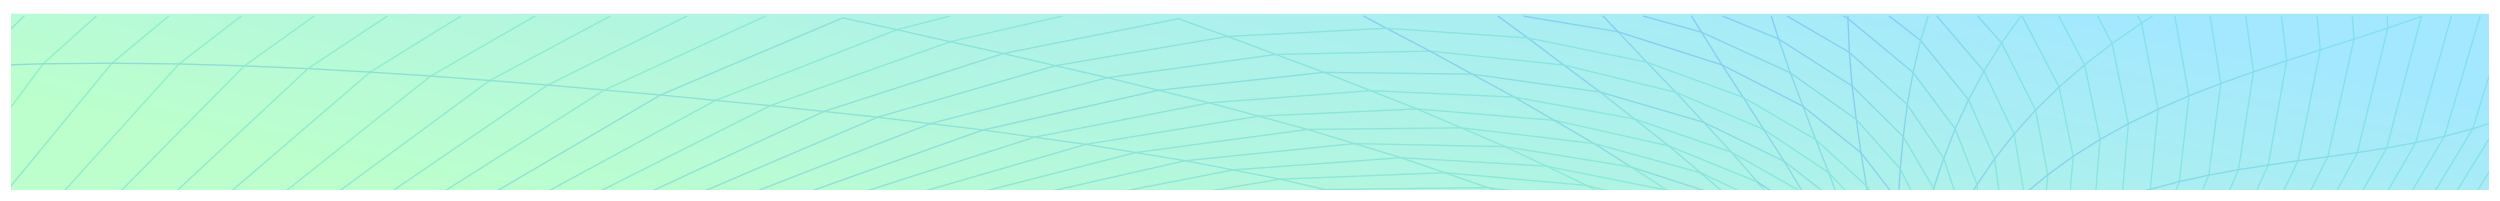 <svg width="908" height="73" viewBox="0 0 908 73" fill="none" xmlns="http://www.w3.org/2000/svg">
<g clip-path="url(#clip0_6098_123565)" filter="url(#filter0_dd_6098_123565)">
<rect width="900" height="64" transform="translate(4 1)" fill="url(#paint0_linear_6098_123565)"/>
<g opacity="0.35">
<g style="mix-blend-mode:overlay">
<g style="mix-blend-mode:overlay">
<path d="M900.746 1.891L887.823 45.524L887.58 45.921L869.154 76.906L861.029 90.574L860.301 91.367L838.444 115.288L827.171 127.629L789.356 157.02L750.051 179.476L711.111 195.734L694.287 200.694L693.349 200.97" stroke="url(#paint1_linear_6098_123565)" stroke-width="0.5" stroke-linecap="round" stroke-linejoin="round"/>
</g>
<g style="mix-blend-mode:overlay">
<path d="M910.733 1.891L898.109 42.765L897.745 43.356L879.626 73.208L869.527 89.838L869.122 90.267L868.467 90.979L833.67 128.317L793.904 158.736L752.731 181.791L712.067 198.412L694.086 203.543L692.176 204.093L691.949 204.158" stroke="url(#paint2_linear_6098_123565)" stroke-width="0.5" stroke-linecap="round" stroke-linejoin="round"/>
</g>
<g style="mix-blend-mode:overlay">
<path d="M920.184 1.891L908.305 39.487L907.9 40.143L907.188 41.292L889.96 69.17L877.967 88.567L877.408 89.158L876.624 89.992L856.425 111.412L840.273 128.543L798.63 159.941L755.692 183.668L713.385 200.63L691.285 206.804L690.573 207.006" stroke="url(#paint3_linear_6098_123565)" stroke-width="0.5" stroke-linecap="round" stroke-linejoin="round"/>
</g>
<g style="mix-blend-mode:overlay">
<path d="M976.984 1.891L959.44 36.712L952.036 45.484L946.598 51.901L942.794 56.91L940.083 61.021L925.436 79.617L920.403 86.043L912.974 93.649L905.44 100.479L899.128 105.683L897.607 106.856L890.275 111.865L882.749 116.429L875.312 120.208L868.013 123.267L860.835 125.582L853.835 127.224L846.981 128.171L840.273 128.543L833.669 128.317L827.171 127.629L820.689 126.488L814.207 125.023L807.661 123.291L800.993 121.43L794.163 119.512L787.131 117.683L779.864 116.025L772.354 114.673L764.61 113.702L756.639 113.249L748.506 113.362L740.219 114.131L731.86 115.571L723.452 117.748L715.077 120.637L706.709 124.238L698.439 128.503L690.193 133.374L687.271 135.317" stroke="url(#paint4_linear_6098_123565)" stroke-width="0.5" stroke-linecap="round" stroke-linejoin="round"/>
</g>
<g style="mix-blend-mode:overlay">
<path d="M929.134 1.891L918.299 35.571L917.757 36.453L900.52 64.112L886.431 86.73L885.808 87.386L884.716 88.535L865.537 108.677L846.981 128.171L846.221 128.738L825.359 144.348L803.607 160.637L758.986 185.02L715.133 202.41L690.5 209.159L689.489 210.34L688.623 211.481L687.765 212.444L686.859 214.014L684.957 215.835L683.824 216.782" stroke="url(#paint5_linear_6098_123565)" stroke-width="0.5" stroke-linecap="round" stroke-linejoin="round"/>
</g>
<g style="mix-blend-mode:overlay">
<path d="M553.473 1.891L587.655 7.539L598.11 18.593L608.687 29.55L618.818 40.442L628.885 51.278L638.248 62.065" stroke="url(#paint6_linear_6098_123565)" stroke-width="0.5" stroke-linecap="round" stroke-linejoin="round"/>
</g>
<g style="mix-blend-mode:overlay">
<path d="M937.534 1.891L928.164 31.007L927.573 31.937L910.886 58.602L894.856 84.222L894.022 85.088L892.841 86.326L875.078 104.946L853.836 127.224L853.002 127.847L851.562 128.916L833.37 142.47L808.842 160.735L762.684 185.861L717.383 203.672L689.732 211.918L687.943 213.14" stroke="url(#paint7_linear_6098_123565)" stroke-width="0.5" stroke-linecap="round" stroke-linejoin="round"/>
</g>
<g style="mix-blend-mode:overlay">
<path d="M789.89 1.891L795.029 30.812L791.533 61.944L780.722 89.733L764.61 113.702L744.97 133.739L738.593 132.112L731.836 131.068L724.788 130.655L717.432 130.947L709.873 131.966L702.105 133.731L694.231 136.223L688.51 138.513" stroke="url(#paint8_linear_6098_123565)" stroke-width="0.5" stroke-linecap="round" stroke-linejoin="round"/>
</g>
<g style="mix-blend-mode:overlay">
<path d="M734.425 1.891L747.866 27.592L752.956 52.799L750.998 76.243L743.48 97.291L732.321 114.859L731.859 115.571L718.078 130.259L717.431 130.947L701.367 143.393L694.748 143.457L691.22 145.44" stroke="url(#paint9_linear_6098_123565)" stroke-width="0.5" stroke-linecap="round" stroke-linejoin="round"/>
</g>
<g style="mix-blend-mode:overlay">
<path d="M703.513 1.891L720.571 21.838L731.545 44.667L735.17 66.581L732.791 86.852L725.661 104.97L715.667 119.763L715.077 120.637L702.938 132.897L702.105 133.731L690.096 142.567" stroke="url(#paint10_linear_6098_123565)" stroke-width="0.5" stroke-linecap="round" stroke-linejoin="round"/>
</g>
<g style="mix-blend-mode:overlay">
<path d="M945.384 1.891L937.761 25.674L936.992 26.912L921.422 51.917L903.287 81.033L902.405 81.964L900.835 83.607L884.521 100.738L860.835 125.582L859.743 126.399L858.181 127.564L841.98 139.654L814.385 160.249L813.333 160.824L796.291 170.089L766.802 186.12L720.175 204.441L689.65 212.679" stroke="url(#paint11_linear_6098_123565)" stroke-width="0.5" stroke-linecap="round" stroke-linejoin="round"/>
</g>
<g style="mix-blend-mode:overlay">
<path d="M802.716 1.891L806.6 26.305L802.222 59.613L790.189 88.923L790.076 89.215L772.354 114.673L750.982 135.826L727.603 152.812L703.593 165.849L698.155 168.034" stroke="url(#paint12_linear_6098_123565)" stroke-width="0.5" stroke-linecap="round" stroke-linejoin="round"/>
</g>
<g style="mix-blend-mode:overlay">
<path d="M625.786 1.891L646.001 10.161L650.233 22.445L654.87 34.632L659.45 46.706L664.208 58.715L668.603 70.594L672.948 82.401L676.671 94.022L680.158 105.513L681.146 108.822L684.261 119.27L685.078 121.997" stroke="url(#paint13_linear_6098_123565)" stroke-width="0.5" stroke-linecap="round" stroke-linejoin="round"/>
</g>
<g style="mix-blend-mode:overlay">
<path d="M59.656 460.037L47.161 443.156L22.472 392.425L9.063 338.32L8.375 282.079L8.545 281.302L20.174 229.325L21.12 225.076L21.897 223.434L47.582 169.207L47.995 168.657L48.383 168.131L87.097 116.251L87.324 116.041L88.149 115.264L138.281 68.28L138.685 68.005L198.908 26.896L249.372 1.891" stroke="url(#paint14_linear_6098_123565)" stroke-width="0.5" stroke-linecap="round" stroke-linejoin="round"/>
</g>
<g style="mix-blend-mode:overlay">
<path d="M60.619 467.125L47.72 451.159L47.113 450.067L19.883 400.76L3.172 346.72L-1.093 290.009L8.23 232.141L8.521 231.421L31.495 174.718L31.754 174.33L68.469 119.812L68.898 119.367L117.921 69.308L177.861 25.237L221.543 1.891" stroke="url(#paint15_linear_6098_123565)" stroke-width="0.5" stroke-linecap="round" stroke-linejoin="round"/>
</g>
<g style="mix-blend-mode:overlay">
<path d="M815.664 1.891L818.464 22.073L813.009 57.63L799.35 89.109L779.863 116.025L756.622 138.303L731.39 156.073L705.568 169.668L698.859 172.266" stroke="url(#paint16_linear_6098_123565)" stroke-width="0.5" stroke-linecap="round" stroke-linejoin="round"/>
</g>
<g style="mix-blend-mode:overlay">
<path d="M747.793 1.891L757.132 19.548L762.724 46.633L760.676 71.832L752.665 94.459L740.219 114.131L724.787 130.655L707.559 144.064L701.368 143.393L692.507 148.491" stroke="url(#paint17_linear_6098_123565)" stroke-width="0.5" stroke-linecap="round" stroke-linejoin="round"/>
</g>
<g style="mix-blend-mode:overlay">
<path d="M952.707 1.891L947.156 19.597L946.355 20.899L931.667 44.691L911.671 77.084L910.498 78.314L908.879 80.038L894.329 95.421L868.013 123.267L866.799 124.182L864.768 125.703L850.591 136.336L820.244 159.084L818.844 159.852L816.951 160.888L804.173 167.872L771.618 186.581L731.876 203.502L729.465 204.198L723.792 205.809L693.745 214.362L688.914 215.738L684.698 216.628" stroke="url(#paint18_linear_6098_123565)" stroke-width="0.5" stroke-linecap="round" stroke-linejoin="round"/>
</g>
<g style="mix-blend-mode:overlay">
<path d="M56.735 443.043L47.663 428.266L48.578 421.388L32.571 369.71L28.768 315.735L35.185 277.005L37.88 260.731L38.017 260.399L38.495 259.242L56.961 214.565L60.287 206.529L60.667 205.954L60.943 205.55L95.052 155.248L95.367 154.787L95.545 154.601L96.436 153.694L141.833 107.544L142.335 107.172L142.57 107.002L144.043 105.909L197.589 66.257L259.868 32.463L325.755 6.786L344.764 1.891" stroke="url(#paint19_linear_6098_123565)" stroke-width="0.5" stroke-linecap="round" stroke-linejoin="round"/>
</g>
<g style="mix-blend-mode:overlay">
<path d="M62.035 480.033L50.681 468.161L47.024 462.877L16.5 418.653L-7.251 364.79L-18.961 307.351L-17.067 247.63L-16.841 246.796L-0.68 187.164L-0.405 186.646L30.58 128.009L31.009 127.483L76.116 72.245L134.421 22.194L167.284 1.891" stroke="url(#paint20_linear_6098_123565)" stroke-width="0.5" stroke-linecap="round" stroke-linejoin="round"/>
</g>
<g style="mix-blend-mode:overlay">
<path d="M828.644 1.891L830.514 18.043L823.846 55.931L808.511 89.288L787.131 117.683L761.915 141.038L734.717 159.577L707.057 173.642L698.787 176.733" stroke="url(#paint21_linear_6098_123565)" stroke-width="0.5" stroke-linecap="round" stroke-linejoin="round"/>
</g>
<g style="mix-blend-mode:overlay">
<path d="M686.235 1.891L697.565 10.719L714.995 32.237L724.447 53.681L727.166 74.171L724.285 93.018L717.091 109.802L707.397 123.283L706.709 124.238L695.185 135.309L694.231 136.223L689.035 139.856" stroke="url(#paint22_linear_6098_123565)" stroke-width="0.5" stroke-linecap="round" stroke-linejoin="round"/>
</g>
<g style="mix-blend-mode:overlay">
<path d="M544.118 1.891L554.873 9.773L567.99 19.629L577.402 26.637L581.132 29.413L581.262 29.453L618.818 40.442L619.951 40.993L647.918 54.539L648.04 54.604L648.242 54.75L668.602 70.594L669.549 71.808L681.558 87.256L681.639 87.353L681.833 87.896L687.651 103.854L686.883 115.312L685.62 126.512L685.337 128.657" stroke="url(#paint23_linear_6098_123565)" stroke-width="0.5" stroke-linecap="round" stroke-linejoin="round"/>
</g>
<g style="mix-blend-mode:overlay">
<path d="M718.337 1.891L726.996 11.601L739.321 35.959L743.78 59.459L741.684 81.252L734.473 100.795L723.978 116.939L723.452 117.748L710.577 131.23L709.873 131.966L695.655 142.77L694.748 143.457L690.589 143.927" stroke="url(#paint24_linear_6098_123565)" stroke-width="0.5" stroke-linecap="round" stroke-linejoin="round"/>
</g>
<g style="mix-blend-mode:overlay">
<path d="M841.567 1.891L842.725 14.11L834.665 54.394L818.1 88.543L817.549 89.676L794.163 119.512L766.883 143.943L737.686 163.187L708.117 177.696L699.199 180.892L698.601 181.111" stroke="url(#paint25_linear_6098_123565)" stroke-width="0.5" stroke-linecap="round" stroke-linejoin="round"/>
</g>
<g style="mix-blend-mode:overlay">
<path d="M733.964 1.891L726.996 11.601L720.571 21.838L714.995 32.237L710.116 42.789L705.964 53.511L702.299 64.339L699.151 75.312L696.213 86.326L693.543 97.428L692.79 113.014L691.997 115.264L688.25 125.978L688.08 127.459L686.203 131.044L685.475 130.866" stroke="url(#paint26_linear_6098_123565)" stroke-width="0.5" stroke-linecap="round" stroke-linejoin="round"/>
</g>
<g style="mix-blend-mode:overlay">
<path d="M111.641 586.956L101.299 581.672L86.571 573.288L72.401 564.346L58.912 554.83L46.207 544.803L34.392 534.283L23.548 523.351L13.789 512.038L5.163 500.441L-2.266 488.602L-8.449 476.634L-13.385 464.584L-17.067 452.559L-20.547 448.238L-23.241 444.888L-63.007 395.452L-60.976 383.062L-90.707 318.899L-82.518 307.1L-73.357 295.795L-63.315 285.048L-52.56 274.836L-48.158 209.871L-32.556 201.706L-16.679 194.18L-0.68 187.164L15.415 180.73L31.495 174.718L47.582 169.207L63.581 164.02L79.523 159.286L80.3 158.428L123.78 110.141L141.834 107.544L159.734 105.084L177.456 102.947L195.065 100.908L212.504 99.192L229.837 97.55L246.977 96.247L263.995 94.984L264.044 94.968L266.107 94.086L328.774 67.422L394.346 48.437L457.077 38.176L514.646 35.579L564.527 39.706L566.202 40.078L606.089 48.988L606.47 49.142L638.248 62.065L638.28 62.089L647.384 72.771L655.59 83.372L663.448 93.843L670.229 104.137L676.598 114.212L680.87 122.741L681.793 124.028L685.54 131.222L686.033 130.388L685.378 129.7L685.807 128.988L688.339 123.372L690.791 108.466L688.372 92.338L680.28 76.518L679.737 75.458L664.257 58.771L664.208 58.715L663.949 58.545L641.364 43.533L640.562 43.008L608.687 29.55L580.145 22.591L567.991 19.629L519.364 14.571L463.365 15.777L445.87 9.238L383.292 19.855L364.356 15.437L299.261 36.485L279.718 34.381L259.868 32.463L239.864 30.505L178.516 66.524L178.063 66.791L124.872 109.267L123.95 110.004L123.78 110.141L105.54 113.095L87.097 116.251L68.469 119.812L49.614 123.672L16.241 179.355L15.415 180.73L-4.354 239.027L-4.548 239.61L-10.197 298.457L-2.331 355.516L17.908 409.524L43.447 450.795L48.222 458.515L48.821 459.478L61.364 473.713L62.027 479.952V480.025L62.335 485.77L62.375 485.932L62.966 488.821L64.681 493.514L65.037 494.097L66.178 497.132L67.603 501.34L67.676 501.542L70.022 508.461L72.612 514.15L74.465 520.907L75.388 525.528L76.051 527.85L76.626 529.897L77.095 530.747L78.827 532.714L82.266 538.224L84.678 543.646L87.526 549.222L90.067 553.729L90.601 554.781L93.215 559.968L94.906 562.979L95.562 564.015L95.716 564.67L96.403 566.305L97.156 567.81L98.184 568.902L100.32 571.799L102.513 575.19L105.281 578.734L107.87 582.044L110.29 585.144L110.986 586.042L111.641 586.956ZM111.641 586.956L111.9 587.312L112.491 587.741L113.211 588.397L114.028 589.627L114.206 590.226L114.231 590.582L118.625 596.214L120.68 599.605L120.794 599.823L123.804 603.974L134.389 614.689L140.887 621.786L142.708 623.461L144.585 625.629L161.692 641.741L164.363 643.449L168.036 646.985L171.605 651.751L171.759 651.962L176.339 656.332L181.534 660.434L186.802 664.311L191.075 667.653L193.883 670.089L195.235 671.189" stroke="url(#paint27_linear_6098_123565)" stroke-width="0.5" stroke-linecap="round" stroke-linejoin="round"/>
</g>
<g style="mix-blend-mode:overlay">
<path d="M959.513 1.891L956.228 12.67L955.176 14.418L941.953 36.218L920.023 72.383L918.768 73.734L903.967 89.563L875.312 120.208L873.686 121.446L871.542 123.065L859.759 132.007L826.427 157.279L824.784 158.185L822.316 159.545L812.16 165.145L776.4 184.866L774.588 185.586L771.885 186.136L770.072 186.322L756.833 191.534L723.93 205.129L686.746 216.062L684.698 216.628" stroke="url(#paint28_linear_6098_123565)" stroke-width="0.5" stroke-linecap="round" stroke-linejoin="round"/>
</g>
<g style="mix-blend-mode:overlay">
<path d="M761.89 1.891L767.126 11.82L773.017 40.928L770.703 67.997L761.963 92.29L748.861 112.804L748.505 113.362L731.835 131.068L713.328 145.4L707.558 144.064L693.898 151.995" stroke="url(#paint29_linear_6098_123565)" stroke-width="0.5" stroke-linecap="round" stroke-linejoin="round"/>
</g>
<g style="mix-blend-mode:overlay">
<path d="M72.183 514.846L66.332 505.645L61.024 495.926L55.286 489.719L52.43 486.628L49.978 483.974L16.977 448.254L15.958 438.05L15.852 428.185L16.5 418.653L17.908 409.524L19.883 400.761L22.472 392.425L25.45 384.446L28.889 376.913L21.922 322.84L28.768 315.735L35.703 308.945L35.768 308.638L44.054 271.882L47.979 254.443L48.27 253.828L48.456 253.44L68.558 211.085L73.332 201.01L73.494 200.791L74.263 199.78L109.982 152.213L111.123 150.684L111.617 150.223L111.868 149.988L113.243 148.701L159.734 105.084L159.855 104.995L160.94 104.25L216.841 65.99L217.391 65.715L279.718 34.381L345.088 11.156L385.558 1.891" stroke="url(#paint30_linear_6098_123565)" stroke-width="0.5" stroke-linecap="round" stroke-linejoin="round"/>
</g>
<g style="mix-blend-mode:overlay">
<path d="M495.33 1.891L503.56 6.269L519.364 14.571L534.683 22.939L549.953 31.266L564.527 39.706L578.924 48.122L592.422 56.651L594.655 57.371L628.975 68.49L629.573 68.822L655.59 83.372L658.058 85.646L673.458 99.856L674.478 101.685L681.793 114.835L682.845 116.72L685.208 127.718" stroke="url(#paint31_linear_6098_123565)" stroke-width="0.5" stroke-linecap="round" stroke-linejoin="round"/>
</g>
<g style="mix-blend-mode:overlay">
<path d="M700.283 1.891L697.564 10.719L694.837 22.356L692.717 33.977L691.261 45.654L690.16 57.315L689.48 69.024L688.841 80.677L688.372 92.338L687.651 103.854L688.08 119.504" stroke="url(#paint32_linear_6098_123565)" stroke-width="0.5" stroke-linecap="round" stroke-linejoin="round"/>
</g>
<g style="mix-blend-mode:overlay">
<path d="M643.338 1.891L646 10.161L672.211 26.928L672.673 27.228L691.261 45.654L702.298 64.339L706.935 82.474L706.094 99.346L701.004 114.552L693.324 126.634L692.628 127.742L686.721 133.909" stroke="url(#paint33_linear_6098_123565)" stroke-width="0.5" stroke-linecap="round" stroke-linejoin="round"/>
</g>
<g style="mix-blend-mode:overlay">
<path d="M67.603 501.34L61.024 495.926L56.703 486.418L53.248 477.136L50.682 468.162L48.821 459.479L47.721 451.16L47.162 443.156L47.219 435.55L47.664 428.267L28.89 376.913L32.572 369.711L36.585 362.937L35.703 308.945L42.833 302.577L43.011 301.962L43.092 301.662L52.544 268.039L58.062 248.407L68.218 242.783L68.663 242.038L91.297 204.409L99.366 190.992L112.313 186.46L125.131 182.074L125.188 182.018L126.232 181.022L164.703 144.631L173.119 136.668L188.332 133.666L203.416 131.028L204.234 130.542L206.726 129.061L256.105 99.678L263.995 94.985L280.779 94.103L281.904 93.666L344.417 69.122L346.788 68.199L364.397 69.365L430.462 54.37L491.94 48.147L546.684 49.279L561.679 56.352L561.792 56.385L576.326 63.368L589.897 70.594L603.023 77.716L614.927 85.023L626.304 92.169L636.355 99.484L645.839 106.589L653.923 113.872L661.409 120.921L667.462 128.163L672.9 135.195L676.897 142.462L676.93 142.511L680.272 149.551L682.214 156.907L683.541 164.142L683.46 171.667L682.756 179.137L680.701 186.881L678.03 194.593L674.049 202.564L669.477 210.478L663.65 218.579L657.233 226.598L649.643 234.69L641.494 242.637L632.268 250.527L628.125 254.824L623.682 257.737L622.533 258.182L618.333 261.12" stroke="url(#paint34_linear_6098_123565)" stroke-width="0.5" stroke-linecap="round" stroke-linejoin="round"/>
</g>
<g style="mix-blend-mode:overlay">
<path d="M854.369 1.891L854.968 10.193L845.468 52.929L828.198 86.714L826.451 90.129L800.992 121.43L771.601 146.872L740.348 166.812L708.869 181.702L698.244 185.359" stroke="url(#paint35_linear_6098_123565)" stroke-width="0.5" stroke-linecap="round" stroke-linejoin="round"/>
</g>
<g style="mix-blend-mode:overlay">
<path d="M614.4 1.891L617.977 7.685L625.43 19.564L633.126 31.338L640.563 43.008L648.04 54.604L654.975 66.087L661.765 77.497L662.283 78.08L676.671 94.022L678.2 97.307L684.407 110.667L685.208 122.45L685.621 126.512" stroke="url(#paint36_linear_6098_123565)" stroke-width="0.5" stroke-linecap="round" stroke-linejoin="round"/>
</g>
<g style="mix-blend-mode:overlay">
<path d="M-122 264.154L-118.221 260.181L-105.775 248.844L-92.39 238.121L-78.221 228.054L-63.436 218.627L-48.158 209.871L-47.883 208.981L-27.344 143.959L10.544 79.52L11.037 78.978L11.701 78.242L65.013 19.224L87.567 1.891" stroke="url(#paint37_linear_6098_123565)" stroke-width="0.5" stroke-linecap="round" stroke-linejoin="round"/>
</g>
<g style="mix-blend-mode:overlay">
<path d="M70.023 508.461L66.333 505.645L65.742 505.062L64.561 503.905L56.638 496.064L53.239 492.697L18.904 458.734L14.218 452.381L-19.948 406.061L-48.117 347.918L-63.314 285.049L-63.435 218.627L-46.676 150.49L-46.264 149.689L-11.985 82.959L-11.531 82.409L40.64 18.957L61.21 1.891" stroke="url(#paint38_linear_6098_123565)" stroke-width="0.5" stroke-linecap="round" stroke-linejoin="round"/>
</g>
<g style="mix-blend-mode:overlay">
<path d="M781.685 1.891L777.784 4.375L767.127 11.82L757.133 19.548L747.867 27.592L739.321 35.959L731.545 44.667L724.448 53.681L718.063 63.02L712.22 72.609L706.936 82.474L701.975 92.508L697.347 102.737L692.791 113.014L688.34 123.372" stroke="url(#paint39_linear_6098_123565)" stroke-width="0.5" stroke-linecap="round" stroke-linejoin="round"/>
</g>
<g style="mix-blend-mode:overlay">
<path d="M867.026 1.891L867.253 6.188L856.183 51.407L856.15 51.48L838.428 84.626L835.248 90.558L807.661 123.291L776.133 149.761L742.817 170.324L709.42 185.602L698.828 189.09L697.177 189.632" stroke="url(#paint40_linear_6098_123565)" stroke-width="0.5" stroke-linecap="round" stroke-linejoin="round"/>
</g>
<g style="mix-blend-mode:overlay">
<path d="M967.953 1.891L964.983 4.958L956.227 12.67L947.156 19.597L937.761 25.674L928.163 31.007L918.299 35.571L908.305 39.487L898.108 42.765L887.823 45.524L877.368 47.806L866.84 49.74L856.182 51.407L845.468 52.929L834.665 54.394L823.845 55.931L813.01 57.63L802.223 59.613L791.533 61.944L781.005 64.719L770.703 67.997L760.677 71.832L750.998 76.243L741.684 81.252L732.791 86.852L724.286 93.018L716.193 99.735L708.433 106.921L701.004 114.552L693.761 122.523L686.26 131.958L685.345 131.181L685.596 130.664L688.081 127.459L693.778 117.651L697.346 102.737L696.213 86.326L689.481 69.024L676.064 51.675L675.902 51.464L675.708 51.31L654.87 34.632L654.344 34.365L625.713 19.718L625.43 19.564L625.292 19.524L587.655 7.539L582.266 1.891" stroke="url(#paint41_linear_6098_123565)" stroke-width="0.5" stroke-linecap="round" stroke-linejoin="round"/>
</g>
<g style="mix-blend-mode:overlay">
<path d="M965.881 1.891L964.983 4.958L963.866 6.835L951.817 27.155L928.26 66.864L926.569 68.709L913.864 82.547L882.749 116.429L880.879 117.878L868.854 127.119L865.893 129.401L832.892 154.771L826.426 157.279L820.244 159.084L814.385 160.249L808.842 160.735L803.606 160.637L798.629 159.941L793.903 158.736L789.355 157.02L784.929 154.924L780.543 152.456L776.133 149.761L771.601 146.872L766.883 143.943L761.914 141.038L756.622 138.303L750.982 135.826L744.969 133.739L723.363 149.858L701.02 162.337L697.395 163.834" stroke="url(#paint42_linear_6098_123565)" stroke-width="0.5" stroke-linecap="round" stroke-linejoin="round"/>
</g>
<g style="mix-blend-mode:overlay">
<path d="M776.497 1.891L777.784 4.375L783.812 35.668L781.004 64.719L771.52 90.242L771.342 90.72L756.639 113.249L738.593 132.112L718.589 147.374L713.329 145.4L695.355 155.79" stroke="url(#paint43_linear_6098_123565)" stroke-width="0.5" stroke-linecap="round" stroke-linejoin="round"/>
</g>
<g style="mix-blend-mode:overlay">
<path d="M696.108 157.975L697.864 159.189L701.02 162.337L703.594 165.849L705.568 169.668L707.057 173.642L708.117 177.696L708.87 181.702L709.42 185.602L709.906 189.276L710.424 192.683L711.112 195.734L712.066 198.412L713.386 200.63L715.133 202.41L717.383 203.672L720.175 204.441L723.525 204.66L727.45 204.352L764.246 189.705L772.37 186.978L779.88 184.259L781.879 183.32L787.77 181.135L800.621 174.362L807.653 170.793L812.079 168.066L827.001 159.124L827.762 158.671L827.956 158.566L837.076 153.144L839.245 151.898L841.098 150.894L846.625 147.674L871.93 126.812L874.617 124.683L886.65 115.774L889.612 113.532L894.855 109.089L897.858 106.565L905.44 100.479L930.348 71.08L942.608 56.967L943.636 56.085L949.495 48.899L949.964 48.324L951.801 45.913L954.633 40.58L975.155 1.891" stroke="url(#paint44_linear_6098_123565)" stroke-width="0.5" stroke-linecap="round" stroke-linejoin="round"/>
</g>
<g style="mix-blend-mode:overlay">
<path d="M669.646 1.891L671.152 2.7L694.838 22.356L710.116 42.789L718.063 63.02L719.673 82.183L716.193 99.735L708.732 115.24L699.256 127.443L698.439 128.503L688.186 137.671" stroke="url(#paint45_linear_6098_123565)" stroke-width="0.5" stroke-linecap="round" stroke-linejoin="round"/>
</g>
<g style="mix-blend-mode:overlay">
<path d="M-122 184.267L-121.069 183.709L-103.234 174.265L-84.775 165.598L-65.88 157.676L-34.749 87.054L15.666 19.168L34.91 1.891" stroke="url(#paint46_linear_6098_123565)" stroke-width="0.5" stroke-linecap="round" stroke-linejoin="round"/>
</g>
<g style="mix-blend-mode:overlay">
<path d="M671.168 1.891L671.151 2.7L671.694 15.016L672.673 27.228L674.21 39.39L675.902 51.464L677.892 63.522L679.737 75.458L681.639 87.353L683.096 99.063L683.937 102.688L686.883 115.312" stroke="url(#paint47_linear_6098_123565)" stroke-width="0.5" stroke-linecap="round" stroke-linejoin="round"/>
</g>
<g style="mix-blend-mode:overlay">
<path d="M879.674 1.891L879.448 1.972L867.253 6.188L854.969 10.193L842.725 14.11L830.513 18.043L818.464 22.073L806.601 26.305L795.029 30.812L783.813 35.668L773.018 40.928L762.724 46.633L752.957 52.799L743.78 59.459L735.17 66.581L727.167 74.171L719.673 82.183L712.706 90.607L706.094 99.346L699.863 108.41L693.778 117.651L688.267 126.447L687.862 127.087" stroke="url(#paint48_linear_6098_123565)" stroke-width="0.5" stroke-linecap="round" stroke-linejoin="round"/>
</g>
<g style="mix-blend-mode:overlay">
<path d="M879.447 1.891V1.972L869.073 41.26L866.839 49.74L848.575 82.482L843.914 90.841L814.207 125.023L780.543 152.456L745.196 173.674L709.905 189.276L696.407 193.549L695.954 193.695" stroke="url(#paint49_linear_6098_123565)" stroke-width="0.5" stroke-linecap="round" stroke-linejoin="round"/>
</g>
<g style="mix-blend-mode:overlay">
<path d="M72.32 515.251L64.957 508.566L61.299 505.248L21.873 469.456L21.825 469.399L18.701 465.588L16.208 462.553L13.732 459.535L-20.903 417.301L-53.434 359.239L-73.357 295.795L-78.221 228.054L-65.88 157.676L-46.677 150.49L-27.344 143.959L-7.955 138.092L11.369 132.768L30.58 128.009L49.614 123.672L49.897 123.356L50.674 122.49L97.212 70.659L97.625 70.327L156.408 23.619L194.231 1.891" stroke="url(#paint50_linear_6098_123565)" stroke-width="0.5" stroke-linecap="round" stroke-linejoin="round"/>
</g>
<g style="mix-blend-mode:overlay">
<path d="M970.122 1.891L961.544 16.821L936.385 60.56L934.476 62.696L923.47 74.94L922.556 75.951L890.276 111.865L887.654 114.333L886.65 115.774L883.972 118.193L871.728 127.346L845.865 146.711L839.245 151.898L837.077 153.144L829.567 157.32L826.646 159.157L819.095 163.729L794.066 178.335L787.77 181.135L783.7 182.81L779.88 184.259L772.104 187.431L742.542 200.055L736.983 202.062L732.111 203.446L731.941 203.486L729.311 204.206L725.063 205.202L717.157 207.168L687.013 215.414L684.52 216.385L683.873 216.717" stroke="url(#paint51_linear_6098_123565)" stroke-width="0.5" stroke-linecap="round" stroke-linejoin="round"/>
</g>
<g style="mix-blend-mode:overlay">
<path d="M73.963 520.486L67.327 514.951L25.887 480.356L19.461 473.268L16.281 469.756L-20.766 428.849L-21.753 427.311L-53.726 377.293L-57.764 370.965L-82.518 307.1L-92.391 238.121L-84.776 165.598L-84.42 164.619L-57.618 91.845L-57.108 91.084L-9.841 19.985L8.715 1.891" stroke="url(#paint52_linear_6098_123565)" stroke-width="0.5" stroke-linecap="round" stroke-linejoin="round"/>
</g>
<g style="mix-blend-mode:overlay">
<path d="M112.92 588.744L106.333 586.025L105.515 585.685L105.038 585.491L55.1 564.864L53.943 564.24L40.72 556.771L26.834 548.08L13.57 538.766L1.011 528.877L-10.69 518.406L-21.477 507.416L-31.204 495.941L-39.798 484.054L-47.146 471.794L-53.215 459.275L-57.909 446.546L-61.251 433.72L-63.185 420.861L-63.76 408.091L-63.007 395.451L-97.772 331.174L-90.707 318.898L-105.775 248.843L-103.234 174.264L-80.478 97.427L-57.617 91.844L-34.749 87.053L-11.985 82.959L10.544 79.519L32.766 76.622L54.639 74.243L76.116 72.244L97.213 70.658L117.921 69.307L138.281 68.279L158.326 67.397L178.063 66.79L197.59 66.256L216.841 65.989L235.971 65.754L254.851 65.803L273.649 65.876L292.189 66.256L310.639 66.661L328.774 67.421L346.788 68.198L412.489 51.398L474.856 43.007L530.774 42.432L578.923 48.121L579.32 48.226L617.669 58.771L635.804 67.308L647.384 72.77L647.983 73.231L667.761 88.745L673.458 99.855L678.2 110.723L682.529 121.219L682.586 121.365L684.447 129.659L685.637 132.135L686.3 131.286L685.612 130.646L685.305 129.967L684.666 128.146L685.507 127.903L688.081 119.503L690.792 108.465L693.543 97.427L688.841 80.676L677.892 63.521L677.544 63.197L659.911 47.118L659.45 46.705L633.126 31.338L632.713 31.184L598.709 18.811L598.11 18.592L554.873 9.772L503.56 6.268L445.87 9.238L427.986 2.804L364.356 15.436L345.088 11.155L325.756 6.786L306.099 2.48L239.864 30.504L219.52 28.708L198.909 26.895L177.861 25.236L156.408 23.618L134.421 22.193L111.892 20.915L88.756 19.927L65.013 19.224L40.639 18.956L15.666 19.167L-9.841 19.984L-35.776 21.489L-62.052 23.796L-103.121 103.845L-120.802 182.51L-121.069 183.708L-118.221 260.18L-97.772 331.174L-103.59 343.838L-108.081 356.843L-111.124 370.09L-112.702 383.507L-112.718 396.98L-111.221 410.43L-108.17 423.734L-103.655 436.827L-97.674 449.605L-90.391 462.002L-81.822 473.93L-72.143 485.365L-61.413 496.233L-49.8 506.534L-37.371 516.213L-27.134 523.496L-25.426 524.718L-23.962 525.535L-21.113 527.283L-10.577 533.757L3.585 541.614L42.622 559.175L49.355 562.306L50.779 563.002L52.867 563.876L54.145 564.459L54.259 564.516L55.359 565.033L58.491 566.603L69.909 572.333L85.034 579.211L100.425 585.499L114.231 590.581" stroke="url(#paint53_linear_6098_123565)" stroke-width="0.5" stroke-linecap="round" stroke-linejoin="round"/>
</g>
<g style="mix-blend-mode:overlay">
<path d="M972.906 1.891L958.154 28.49L944.324 53.414L941.605 56.53L933.156 66.176L919.165 82.191L897.607 106.856L894.855 109.089L887.653 114.333L878.841 121.754L868.588 131.772L861.143 137.769L853.811 143.085L846.625 147.674L839.642 151.582L832.893 154.771L830.554 156.073L820.851 161.511L781.879 183.32L776.4 184.866L771.375 185.805L766.803 186.12L762.684 185.861L758.986 185.02L755.692 183.668L752.73 181.791L750.052 179.476L747.567 176.733L745.196 173.674L742.817 170.324L740.349 166.812L737.687 163.187L734.717 159.577L731.391 156.073L727.604 152.812L723.363 149.858L718.589 147.374L697.864 159.189L696.505 159.763" stroke="url(#paint54_linear_6098_123565)" stroke-width="0.5" stroke-linecap="round" stroke-linejoin="round"/>
</g>
<g style="mix-blend-mode:overlay">
<path d="M75.388 525.528L73.948 524.411L31.034 491.387L25.887 480.357L21.873 469.456L21.865 469.424L18.904 458.734L16.978 448.255L14.728 444.848L-18.046 395.137L-15.206 384.609L-11.604 374.477L-7.251 364.791L-2.331 355.517L3.172 346.72L9.063 338.321L15.375 330.398L21.922 322.84L27.918 267.472L37.88 260.732L47.979 254.444L58.062 248.407L58.176 248.197L58.75 247.128L80.373 207.071L86.393 195.912L99.365 190.992L99.487 190.863L100.369 189.883L138.103 147.9L142.336 143.199L142.902 142.738L195.065 100.908L195.162 100.852L196.481 100.075L254.851 65.804L318.732 38.573L383.292 19.856L402.212 24.218L447.221 18.003L463.366 15.777L480.853 22.267L497.806 28.927L514.647 35.579L530.774 42.433L546.684 49.279L547.048 49.336L563.33 51.966L592.422 56.652L605.596 65.132L617.694 73.694L629.371 82.142L639.826 90.639L649.788 98.942L658.431 107.245L666.547 115.305L673.28 123.332L679.487 131.068L684.269 138.789L687.879 144.526L688.963 146.598L691.334 153.63L693.357 158.631L694.166 161.39L694.482 167.977L694.797 174.961L693.713 182.026L692.078 188.937L689.092 195.953L685.548 202.863L680.693 209.888L675.303 216.831L668.667 223.847L661.506 230.774L653.187 237.717L644.358 244.531L637.811 249.168L634.032 251.838L632.948 252.599L629.881 254.193" stroke="url(#paint55_linear_6098_123565)" stroke-width="0.5" stroke-linecap="round" stroke-linejoin="round"/>
</g>
<g style="mix-blend-mode:overlay">
<path d="M58.912 426.041L59.09 424.722L59.495 419.851L59.381 418.596L59.762 412.438L60.207 405.131L56.315 392.013L58.216 387.101L58.03 333.91L62.4 329.023L62.837 327.534L67.652 311.333L78.39 275.152L85.382 270.507L85.827 269.795L87.826 266.598L98.791 249.022L117.856 218.465L127.527 214.379L128.101 213.812L151.504 190.604L175.279 167.031L187.499 163.891L199.37 160.808L201.337 159.594L235.632 138.505L261.916 122.329L275.907 120.605L278.837 119.416L322.309 101.807L345.428 92.444L415.257 73.775H415.354L481.217 64.825L540.34 64.129L540.728 64.177L589.897 70.595L592.81 71.444L628.424 81.867L629.371 82.142L630.083 82.523L656.157 96.369L657.84 97.267L661.595 100.658L672.236 110.271L676.598 114.212L681.842 124.077L684.666 128.147L685.305 128.422" stroke="url(#paint56_linear_6098_123565)" stroke-width="0.5" stroke-linecap="round" stroke-linejoin="round"/>
</g>
<g style="mix-blend-mode:overlay">
<path d="M62.027 479.951L61.817 475.986L61.542 473.914L60.838 468.768L60.619 467.125L59.656 460.036L59.187 456.556L58.79 452.705L57.431 437.289L48.578 421.387L49.719 414.824L36.585 362.937L40.696 356.463L42.832 302.576L49.945 296.474L50.002 296.313L61.137 263.587L68.218 242.782L78.276 237.368L78.341 237.263L79.029 236.235L102.642 200.929L112.313 186.459L112.806 185.958L150.986 146.734L157.775 139.751L157.872 139.678L159.094 138.772L159.2 138.699L212.504 99.192L213.216 98.804L273.649 65.876L337.886 40.895L402.212 24.217L420.711 28.789L439.161 33.353L457.078 38.176L474.856 43.007L491.939 48.146L508.771 53.268L524.737 58.722L540.339 64.128L554.922 69.865L569.035 75.514L581.999 81.494L594.396 87.353L605.555 93.56L616.091 99.613L625.317 106.054L633.886 112.342L641.129 119.059L647.692 125.662L652.911 132.727L657.451 139.726L660.672 147.22L663.221 154.705L664.459 162.692L665.05 170.696L664.354 179.168L663.003 187.657L660.397 196.543L657.144 205.42L652.661 214.556L647.522 223.627L641.202 232.812L634.234 241.835L626.166 250.818L617.499 259.533L611.843 265.659L607.813 268.257L607.174 268.669L606.834 268.888" stroke="url(#paint57_linear_6098_123565)" stroke-width="0.5" stroke-linecap="round" stroke-linejoin="round"/>
</g>
<g style="mix-blend-mode:overlay">
<path d="M77.087 530.747L75.987 529.962L37.306 502.465L31.034 491.386L26.761 487.089L23.516 483.844L20.182 480.494L-19.519 440.623L-20.765 428.849L-20.902 417.301L-19.948 406.061L-18.046 395.136L-41.886 337.058L-34.894 326.659L-27.19 316.77L-18.96 307.351L-10.196 298.458L-1.092 290.009L8.376 282.079L18.03 274.529L27.919 267.472L28.153 266.784L44.742 219.282L47.186 212.299L60.288 206.529L73.332 201.01L86.394 195.912L86.831 195.378L87.033 195.135L123.788 150.393L126.774 146.759L142.336 143.199L157.776 139.751L173.119 136.668L175.878 134.766L227.693 99.023L229.838 97.55L229.911 97.509L231.553 96.684L292.189 66.257L356.984 43.21L420.711 28.79L480.853 22.267L534.683 22.939L575.994 28.7L581.133 29.413L593.676 39.22L606.09 48.988L617.67 58.772L628.975 68.49L639.244 78.193L649.133 87.766L657.84 97.267L666.102 106.557L673.094 115.701L678.961 123.469L679.843 124.748L684.836 133.237L685.896 133.698L692.629 127.742L700.608 121.252L708.732 115.24L717.092 109.802L725.662 104.97L734.474 100.795L743.481 97.291L752.666 94.459L761.964 92.29L771.343 90.72L780.722 89.733L790.076 89.215L799.35 89.109L808.511 89.288L817.55 89.676L826.451 90.129L835.248 90.558L843.914 90.841L852.517 90.89L861.03 90.574L869.527 89.838L877.967 88.567L886.431 86.73L894.856 84.222L903.288 81.033L911.671 77.084L920.023 72.383L928.261 66.864L936.385 60.56L944.324 53.414L951.801 45.913L953.573 43.906L959.44 36.712L966.505 27.179L973.14 16.837L979.299 5.767L981.144 1.891" stroke="url(#paint58_linear_6098_123565)" stroke-width="0.5" stroke-linecap="round" stroke-linejoin="round"/>
</g>
<g style="mix-blend-mode:overlay">
<path d="M890.331 1.891L880.564 36.477L877.368 47.806L877.181 48.13L858.909 79.803L852.516 90.89L820.689 126.488L784.929 154.924L747.567 176.733L710.423 192.683L696.691 196.867L694.765 197.449" stroke="url(#paint59_linear_6098_123565)" stroke-width="0.5" stroke-linecap="round" stroke-linejoin="round"/>
</g>
<g style="mix-blend-mode:overlay">
<path d="M638.289 62.088L639.972 63.197L661.765 77.496L667.761 88.744L669.833 91.552L680.159 105.511L682.845 116.719" stroke="url(#paint60_linear_6098_123565)" stroke-width="0.5" stroke-linecap="round" stroke-linejoin="round"/>
</g>
<g style="mix-blend-mode:overlay">
<path d="M649.148 1.891L670.949 14.588L671.694 15.016L692.717 33.977L705.965 53.511L712.22 72.609L712.705 90.607L708.433 106.921L700.607 121.252L691.156 132.25L690.193 133.374L687.409 135.665" stroke="url(#paint61_linear_6098_123565)" stroke-width="0.5" stroke-linecap="round" stroke-linejoin="round"/>
</g>
<g style="mix-blend-mode:overlay">
<path d="M596.961 1.891L610.103 5.516L617.977 7.685L649.893 22.291L650.233 22.445L673.628 38.978L674.21 39.39L690.16 57.315L699.151 75.312L701.975 92.508L699.863 108.41L693.761 122.523L687.223 130.194L686.171 130.817L685.904 131.675L685.839 131.829L686.082 132.565L686.195 132.784" stroke="url(#paint62_linear_6098_123565)" stroke-width="0.5" stroke-linecap="round" stroke-linejoin="round"/>
</g>
<g style="mix-blend-mode:overlay">
<path d="M60.838 468.769L60.668 467.191L59.956 460.434L58.92 452.9L56.978 440.187L57.132 439.369L57.431 437.29V436.602L57.99 431.415L49.719 414.825L51.2 408.651L40.696 356.464L45.018 350.394L47.348 324.879L49.946 296.475L57.172 290.762L57.391 290.204L69.1 260.578L78.277 237.369L88.36 232.32L88.748 231.794L112.774 198.955L125.131 182.074L137.901 178.044L138.459 177.551L140.167 176.046L176.582 144L188.332 133.666L189.87 132.679L243.142 98.691L246.977 96.247L247.867 95.835L310.64 66.662L375.71 45.824L394.346 48.438L412.489 51.4L430.462 54.37L447.82 57.72L464.895 61.07L481.217 64.825L497.135 68.555L512.17 72.715L526.704 76.826L540.243 81.406L553.19 85.905L565.086 90.931L576.31 95.883L586.45 101.41L595.901 106.897L604.237 113.015L611.884 119.132L618.422 125.946L624.281 132.808L625.196 133.164L634.55 136.879L658.811 146.493L660.672 147.221L662.234 148.378L680.685 162.03L683.541 164.142L693.713 182.026L694.005 199.182L693.122 201.035L692.766 201.366L691.132 204.385L690.371 205.607L687.879 209.88L687.345 211.822L686.317 213.578L685.758 214.371L685.216 215.051L684.334 216.143L683.703 216.54L682.724 216.879L681.72 217.163L680.984 217.656L678.346 220.667L677.326 221.824L674.939 224.235L668.328 229.406L668.166 229.625L660.68 235.5L653.163 240.63L652.014 241.383L643.5 246.683L643.023 247.015" stroke="url(#paint63_linear_6098_123565)" stroke-width="0.5" stroke-linecap="round" stroke-linejoin="round"/>
</g>
<g style="mix-blend-mode:overlay">
<path d="M58.377 452.09L56.217 448.894L47.218 435.549L25.45 384.446L15.375 330.398L18.029 274.529L18.159 274.067L32.652 223.701L34.149 218.522L34.489 217.891L63.581 164.02L63.807 163.753L105.539 113.095L106.3 112.432L158.326 67.398L219.52 28.709L277.906 1.891" stroke="url(#paint64_linear_6098_123565)" stroke-width="0.5" stroke-linecap="round" stroke-linejoin="round"/>
</g>
<g style="mix-blend-mode:overlay">
<path d="M57.504 437.313L58.288 432.013L58.774 425.733L58.968 422.415L59.3 419.364L52.77 402.775L54.566 397.264L56.314 392.012L53.749 339.129L58.029 333.91L63.111 313.541L71.447 280.12L78.39 275.151L78.94 274.197L92.325 250.713L108.194 222.891L117.856 218.465L118.827 217.437L120.64 215.511L143.217 191.542L163.011 170.534L175.279 167.03L176.825 165.938L213.313 140.188L233.074 126.245L234.094 125.719L237.169 124.141L282.793 100.738L297.384 93.252L297.408 93.244L300.006 92.314L359.978 70.942L364.396 69.364L381.787 70.546L398.683 72.164L464.895 61.069L524.737 58.723L576.326 63.368L576.803 63.489L617.694 73.693L620.558 74.972L649.132 87.766L649.974 88.421L669.047 103.222L670.229 104.137L674.194 109.664L679.009 116.388L682.586 121.365L682.61 121.414L685.467 127.807L685.394 129.077L685.483 129.716" stroke="url(#paint65_linear_6098_123565)" stroke-width="0.5" stroke-linecap="round" stroke-linejoin="round"/>
</g>
<g style="mix-blend-mode:overlay">
<path d="M59.381 418.595L59.98 413.076L60.53 407.97L61.469 393.25L61.08 390.927L61.453 390.142L61.469 389.859L59.939 382.422L60.498 370.17L62.399 329.021L66.502 324.328L66.785 323.518L67.198 322.337L72.361 307.617L85.381 270.506L92.049 266.006L92.114 265.917L93.975 263.206L106.122 245.533L127.526 214.377L136.857 210.388L138.079 209.263L161.538 187.721L187.498 163.889L188.38 163.307L190.938 161.615L223.129 140.276L247.576 124.075L249.898 122.975L297.246 100.599L313.698 92.815L315.106 92.353L371.971 73.757L381.787 70.545L447.82 57.718L508.771 53.268L561.679 56.351L561.792 56.383L564.033 56.82L605.595 65.131L606.154 65.341L639.243 78.192L641.962 79.948L663.447 93.842L664.435 94.959L677.107 109.469L678.2 110.723" stroke="url(#paint66_linear_6098_123565)" stroke-width="0.5" stroke-linecap="round" stroke-linejoin="round"/>
</g>
<g style="mix-blend-mode:overlay">
<path d="M62.367 485.916L62.31 485.867L53.247 477.136L46.984 468.938L15.852 428.185L-11.605 374.477L-27.191 316.77L-29.335 256.135L-29.181 255.39L-16.679 194.18L-16.339 193.427L11.369 132.768L11.701 132.314L12.462 131.279L54.639 74.244L55.084 73.831L111.892 20.916L140.563 1.891" stroke="url(#paint67_linear_6098_123565)" stroke-width="0.5" stroke-linecap="round" stroke-linejoin="round"/>
</g>
<g style="mix-blend-mode:overlay">
<path d="M64.65 493.49L64.439 493.296L63.767 492.697L56.703 486.418L53.296 482.371L51.597 480.356L49.566 477.937L46.944 474.829L15.958 438.05L15.27 436.868L-15.205 384.608L-34.894 326.659L-41.182 265.222L-32.555 201.706L-32.288 201.018L-7.955 138.092L-7.526 137.445L32.766 76.623L33.138 76.251L88.757 19.928L114.021 1.891" stroke="url(#paint68_linear_6098_123565)" stroke-width="0.5" stroke-linecap="round" stroke-linejoin="round"/>
</g>
<g style="mix-blend-mode:overlay">
<path d="M95.522 564.556L94.955 563.9L94.89 563.496L85.56 556.221L73.778 545.919L63.007 535.334L53.312 524.507L44.742 513.534L37.306 502.463L28.873 494.719L24.843 491.021L-17.067 452.558L-19.519 440.622L-24.722 433.396L-60.976 383.061L-57.763 370.963L-53.434 359.238L-48.117 347.916L-41.886 337.057L-52.56 274.835L-41.182 265.221L-29.335 256.134L-17.067 247.629L-4.548 239.609L8.23 232.14L21.121 225.075L34.15 218.52L47.186 212.297L47.38 211.982L48.044 210.889L79.523 159.285L95.368 154.785L111.124 150.683L126.774 146.758L126.92 146.628L127.939 145.746L177.456 102.946L178.047 102.574L178.217 102.461L180.013 101.32L235.972 65.754L299.262 36.484L318.732 38.572L337.886 40.894L356.984 43.209L375.71 45.822L439.161 33.352L497.806 28.926L549.953 31.265L593.676 39.219L595.116 39.713L628.886 51.277L629.201 51.455L640.336 57.775L654.975 66.086L656.343 67.324L672.948 82.4L673.329 83.023L683.096 99.062L684.407 110.666L684.901 117.051L685.208 122.449L685.249 127.814L685.305 128.421L685.338 128.655L685.265 129.651L685.313 130.784L685.839 131.828L686.22 132.742L686.195 132.944L686.398 133.252L685.969 133.851L687.005 135.995L688.186 137.67L688.243 138.617L688.882 139.96L689.691 141.684L689.869 142.242L690.064 142.582L690.153 142.728L690.185 142.979L689.772 144.023L690.306 145.957L692.378 148.562L693.017 149.687L693.899 151.994L695.356 155.789L695.995 157.448L696.108 157.974L696.505 159.762L697.395 163.833L697.646 165.006L698.156 168.033L698.86 172.224V172.265L698.787 176.732L698.747 179.265L698.601 181.11L698.245 185.358L698.196 186.022L697.177 189.631L696.327 192.649L695.955 193.693L695.461 195.037L694.668 197.48L694.385 198.387L694.004 199.18L693.665 199.665L692.823 201.122L691.439 204.302L690.484 206.188L687.417 209.999L687.142 210.582L686.268 211.804L684.528 214.062L684.188 215.324L683.363 215.979L683.039 216.789L680.96 219.435L675.489 224.42L672.22 226.443L667.785 230.311L662.72 234.122L660.607 235.862L655.339 240.208L651.382 242.093L646.818 244.958L643.767 246.544L643.023 247.013L634.138 251.699L629.881 254.191L628.044 254.636L623.682 257.736L622.145 258.958L618.333 261.118L611.779 265.156L607.854 268.062L606.834 268.887L601.493 272.31L597.69 276.235L594.833 278.29L593.797 279.367L592.422 280.799L585.673 286.989L584.095 288.438L583.334 289.142L577.637 296.215L572.879 301.45L571.455 304.161L565.151 313.557L563.961 315.879L561.509 323.251L561.493 323.292L558.466 330.51L557.819 332.056L557.77 333.65L556.718 343.28L555.569 349.729L556.565 354.148L558.021 363.276L556.84 365.145L548.343 367.815L538.818 359.488L528.209 351.064L516.492 342.64L503.431 334.224L489.107 325.978L473.287 317.902L456.228 310.198L437.729 302.85L418.251 296.069L397.583 289.822L376.43 284.303L354.524 279.439L332.78 275.377L310.777 272.011L289.648 269.445L268.737 267.536L249.308 266.33L230.437 265.682L213.491 265.593L197.274 265.949L183.234 266.694L169.898 267.778L158.771 269.122L113.389 317.02L111.747 318.744L110.614 319.941L109.157 321.479L89.574 355.224L77.905 375.317L77.435 376.126L68 409.798L67.223 412.566L62.392 429.794L62.189 430.531L63.096 482.095L66.891 495.48L68.833 502.35L69.772 505.668L70.711 508.986L72.418 515.306L73.3 518.146L74.465 520.906L76.1 525.988L78.827 532.712L79.564 535.1L80.769 537.244L84.678 543.645L86.572 546.777L88.554 549.803L91.548 555.274L92.293 556.908L94.381 560.542L94.979 560.955L98.516 566.271L98.572 566.368L103.104 573.182L106.705 579.356L108.243 582.205L110.371 585.175L111.148 585.79L112.491 587.74L112.92 588.744L113.365 589.367L113.745 589.901L113.972 590.216L114.207 590.224L115.947 592.523L118.601 596.091L138.508 618.855L143.04 624.147L144.771 626.009L148.097 630.047L152.249 634.214L158.528 639.531L164.598 645.017L165.86 646.191L169.364 649.493L171.128 651.289L171.759 651.961L186.431 664.261L187.28 664.973L189.619 666.931L191.974 668.849L193.439 670.136L194.596 671.188" stroke="url(#paint69_linear_6098_123565)" stroke-width="0.5" stroke-linecap="round" stroke-linejoin="round"/>
</g>
</g>
</g>
</g>
<defs>
<filter id="filter0_dd_6098_123565" x="0" y="0" width="908" height="73" filterUnits="userSpaceOnUse" color-interpolation-filters="sRGB">
<feFlood flood-opacity="0" result="BackgroundImageFix"/>
<feColorMatrix in="SourceAlpha" type="matrix" values="0 0 0 0 0 0 0 0 0 0 0 0 0 0 0 0 0 0 127 0" result="hardAlpha"/>
<feOffset dy="4"/>
<feGaussianBlur stdDeviation="2"/>
<feComposite in2="hardAlpha" operator="out"/>
<feColorMatrix type="matrix" values="0 0 0 0 0.059 0 0 0 0 0.09 0 0 0 0 0.165 0 0 0 0.04 0"/>
<feBlend mode="normal" in2="BackgroundImageFix" result="effect1_dropShadow_6098_123565"/>
<feColorMatrix in="SourceAlpha" type="matrix" values="0 0 0 0 0 0 0 0 0 0 0 0 0 0 0 0 0 0 127 0" result="hardAlpha"/>
<feOffset/>
<feGaussianBlur stdDeviation="0.5"/>
<feComposite in2="hardAlpha" operator="out"/>
<feColorMatrix type="matrix" values="0 0 0 0 0.059 0 0 0 0 0.09 0 0 0 0 0.165 0 0 0 0.12 0"/>
<feBlend mode="normal" in2="effect1_dropShadow_6098_123565" result="effect2_dropShadow_6098_123565"/>
<feBlend mode="normal" in="SourceGraphic" in2="effect2_dropShadow_6098_123565" result="shape"/>
</filter>
<linearGradient id="paint0_linear_6098_123565" x1="0" y1="32" x2="38.759" y2="-150.704" gradientUnits="userSpaceOnUse">
<stop stop-color="#BCFFCC"/>
<stop offset="1" stop-color="#A4E8FF"/>
</linearGradient>
<linearGradient id="paint1_linear_6098_123565" x1="681.92" y1="101.429" x2="876.961" y2="33.318" gradientUnits="userSpaceOnUse">
<stop stop-color="#427DFF"/>
<stop offset="1" stop-color="#44D5BB"/>
</linearGradient>
<linearGradient id="paint2_linear_6098_123565" x1="679.894" y1="103.023" x2="883.912" y2="29.051" gradientUnits="userSpaceOnUse">
<stop stop-color="#427DFF"/>
<stop offset="1" stop-color="#44D5BB"/>
</linearGradient>
<linearGradient id="paint3_linear_6098_123565" x1="677.921" y1="104.448" x2="890.283" y2="24.761" gradientUnits="userSpaceOnUse">
<stop stop-color="#427DFF"/>
<stop offset="1" stop-color="#44D5BB"/>
</linearGradient>
<linearGradient id="paint4_linear_6098_123565" x1="671.308" y1="68.603" x2="871.127" y2="-76.835" gradientUnits="userSpaceOnUse">
<stop stop-color="#427DFF"/>
<stop offset="1" stop-color="#44D5BB"/>
</linearGradient>
<linearGradient id="paint5_linear_6098_123565" x1="670.307" y1="109.335" x2="896.076" y2="22.943" gradientUnits="userSpaceOnUse">
<stop stop-color="#427DFF"/>
<stop offset="1" stop-color="#44D5BB"/>
</linearGradient>
<linearGradient id="paint6_linear_6098_123565" x1="548.801" y1="31.977" x2="621.937" y2="-2.561" gradientUnits="userSpaceOnUse">
<stop stop-color="#427DFF"/>
<stop offset="1" stop-color="#44D5BB"/>
</linearGradient>
<linearGradient id="paint7_linear_6098_123565" x1="674.19" y1="107.514" x2="901.828" y2="17.359" gradientUnits="userSpaceOnUse">
<stop stop-color="#427DFF"/>
<stop offset="1" stop-color="#44D5BB"/>
</linearGradient>
<linearGradient id="paint8_linear_6098_123565" x1="682.64" y1="70.201" x2="787.843" y2="42.707" gradientUnits="userSpaceOnUse">
<stop stop-color="#427DFF"/>
<stop offset="1" stop-color="#44D5BB"/>
</linearGradient>
<linearGradient id="paint9_linear_6098_123565" x1="687.818" y1="73.665" x2="751.63" y2="64.465" gradientUnits="userSpaceOnUse">
<stop stop-color="#427DFF"/>
<stop offset="1" stop-color="#44D5BB"/>
</linearGradient>
<linearGradient id="paint10_linear_6098_123565" x1="687.612" y1="72.228" x2="734.627" y2="67.179" gradientUnits="userSpaceOnUse">
<stop stop-color="#427DFF"/>
<stop offset="1" stop-color="#44D5BB"/>
</linearGradient>
<linearGradient id="paint11_linear_6098_123565" x1="675.559" y1="107.284" x2="907.09" y2="13.125" gradientUnits="userSpaceOnUse">
<stop stop-color="#427DFF"/>
<stop offset="1" stop-color="#44D5BB"/>
</linearGradient>
<linearGradient id="paint12_linear_6098_123565" x1="692.18" y1="84.961" x2="801.373" y2="61.07" gradientUnits="userSpaceOnUse">
<stop stop-color="#427DFF"/>
<stop offset="1" stop-color="#44D5BB"/>
</linearGradient>
<linearGradient id="paint13_linear_6098_123565" x1="622.519" y1="61.943" x2="683.411" y2="51.867" gradientUnits="userSpaceOnUse">
<stop stop-color="#427DFF"/>
<stop offset="1" stop-color="#44D5BB"/>
</linearGradient>
<linearGradient id="paint14_linear_6098_123565" x1="-4.905" y1="230.961" x2="241.704" y2="187.478" gradientUnits="userSpaceOnUse">
<stop stop-color="#427DFF"/>
<stop offset="1" stop-color="#44D5BB"/>
</linearGradient>
<linearGradient id="paint15_linear_6098_123565" x1="-13.361" y1="234.506" x2="215.65" y2="197.77" gradientUnits="userSpaceOnUse">
<stop stop-color="#427DFF"/>
<stop offset="1" stop-color="#44D5BB"/>
</linearGradient>
<linearGradient id="paint16_linear_6098_123565" x1="692.269" y1="87.078" x2="811.842" y2="58.94" gradientUnits="userSpaceOnUse">
<stop stop-color="#427DFF"/>
<stop offset="1" stop-color="#44D5BB"/>
</linearGradient>
<linearGradient id="paint17_linear_6098_123565" x1="688.638" y1="75.19" x2="760.862" y2="63.594" gradientUnits="userSpaceOnUse">
<stop stop-color="#427DFF"/>
<stop offset="1" stop-color="#44D5BB"/>
</linearGradient>
<linearGradient id="paint18_linear_6098_123565" x1="669.93" y1="109.258" x2="910.585" y2="8.577" gradientUnits="userSpaceOnUse">
<stop stop-color="#427DFF"/>
<stop offset="1" stop-color="#44D5BB"/>
</linearGradient>
<linearGradient id="paint19_linear_6098_123565" x1="11.355" y1="222.465" x2="326.59" y2="146.774" gradientUnits="userSpaceOnUse">
<stop stop-color="#427DFF"/>
<stop offset="1" stop-color="#44D5BB"/>
</linearGradient>
<linearGradient id="paint20_linear_6098_123565" x1="-29.224" y1="240.959" x2="163.989" y2="215.732" gradientUnits="userSpaceOnUse">
<stop stop-color="#427DFF"/>
<stop offset="1" stop-color="#44D5BB"/>
</linearGradient>
<linearGradient id="paint21_linear_6098_123565" x1="691.529" y1="89.311" x2="822.181" y2="56.316" gradientUnits="userSpaceOnUse">
<stop stop-color="#427DFF"/>
<stop offset="1" stop-color="#44D5BB"/>
</linearGradient>
<linearGradient id="paint22_linear_6098_123565" x1="683.98" y1="70.873" x2="726.743" y2="66.62" gradientUnits="userSpaceOnUse">
<stop stop-color="#427DFF"/>
<stop offset="1" stop-color="#44D5BB"/>
</linearGradient>
<linearGradient id="paint23_linear_6098_123565" x1="536.209" y1="65.273" x2="668.582" y2="15.032" gradientUnits="userSpaceOnUse">
<stop stop-color="#427DFF"/>
<stop offset="1" stop-color="#44D5BB"/>
</linearGradient>
<linearGradient id="paint24_linear_6098_123565" x1="687.658" y1="72.908" x2="742.909" y2="65.972" gradientUnits="userSpaceOnUse">
<stop stop-color="#427DFF"/>
<stop offset="1" stop-color="#44D5BB"/>
</linearGradient>
<linearGradient id="paint25_linear_6098_123565" x1="690.659" y1="91.5" x2="832.423" y2="53.285" gradientUnits="userSpaceOnUse">
<stop stop-color="#427DFF"/>
<stop offset="1" stop-color="#44D5BB"/>
</linearGradient>
<linearGradient id="paint26_linear_6098_123565" x1="682.803" y1="66.467" x2="733.166" y2="60.128" gradientUnits="userSpaceOnUse">
<stop stop-color="#427DFF"/>
<stop offset="1" stop-color="#44D5BB"/>
</linearGradient>
<linearGradient id="paint27_linear_6098_123565" x1="-133.77" y1="340.211" x2="579.139" y2="58.081" gradientUnits="userSpaceOnUse">
<stop stop-color="#427DFF"/>
<stop offset="1" stop-color="#44D5BB"/>
</linearGradient>
<linearGradient id="paint28_linear_6098_123565" x1="669.555" y1="109.258" x2="914.445" y2="4.204" gradientUnits="userSpaceOnUse">
<stop stop-color="#427DFF"/>
<stop offset="1" stop-color="#44D5BB"/>
</linearGradient>
<linearGradient id="paint29_linear_6098_123565" x1="689.539" y1="76.942" x2="770.49" y2="62.639" gradientUnits="userSpaceOnUse">
<stop stop-color="#427DFF"/>
<stop offset="1" stop-color="#44D5BB"/>
</linearGradient>
<linearGradient id="paint30_linear_6098_123565" x1="-4.519" y1="258.366" x2="364.045" y2="169.323" gradientUnits="userSpaceOnUse">
<stop stop-color="#427DFF"/>
<stop offset="1" stop-color="#44D5BB"/>
</linearGradient>
<linearGradient id="paint31_linear_6098_123565" x1="484.867" y1="64.804" x2="644.39" y2="-15.889" gradientUnits="userSpaceOnUse">
<stop stop-color="#427DFF"/>
<stop offset="1" stop-color="#44D5BB"/>
</linearGradient>
<linearGradient id="paint32_linear_6098_123565" x1="686.955" y1="60.697" x2="700.266" y2="60.218" gradientUnits="userSpaceOnUse">
<stop stop-color="#427DFF"/>
<stop offset="1" stop-color="#44D5BB"/>
</linearGradient>
<linearGradient id="paint33_linear_6098_123565" x1="639.834" y1="67.899" x2="705.23" y2="57.339" gradientUnits="userSpaceOnUse">
<stop stop-color="#427DFF"/>
<stop offset="1" stop-color="#44D5BB"/>
</linearGradient>
<linearGradient id="paint34_linear_6098_123565" x1="-7.183" y1="274.741" x2="552.349" y2="3.807" gradientUnits="userSpaceOnUse">
<stop stop-color="#427DFF"/>
<stop offset="1" stop-color="#44D5BB"/>
</linearGradient>
<linearGradient id="paint35_linear_6098_123565" x1="689.608" y1="93.624" x2="842.437" y2="49.863" gradientUnits="userSpaceOnUse">
<stop stop-color="#427DFF"/>
<stop offset="1" stop-color="#44D5BB"/>
</linearGradient>
<linearGradient id="paint36_linear_6098_123565" x1="610.476" y1="64.201" x2="682.961" y2="50.315" gradientUnits="userSpaceOnUse">
<stop stop-color="#427DFF"/>
<stop offset="1" stop-color="#44D5BB"/>
</linearGradient>
<linearGradient id="paint37_linear_6098_123565" x1="-133.548" y1="133.021" x2="72.764" y2="77.76" gradientUnits="userSpaceOnUse">
<stop stop-color="#427DFF"/>
<stop offset="1" stop-color="#44D5BB"/>
</linearGradient>
<linearGradient id="paint38_linear_6098_123565" x1="-70.79" y1="255.173" x2="68.933" y2="242.834" gradientUnits="userSpaceOnUse">
<stop stop-color="#427DFF"/>
<stop offset="1" stop-color="#44D5BB"/>
</linearGradient>
<linearGradient id="paint39_linear_6098_123565" x1="683.196" y1="62.631" x2="775.557" y2="38.842" gradientUnits="userSpaceOnUse">
<stop stop-color="#427DFF"/>
<stop offset="1" stop-color="#44D5BB"/>
</linearGradient>
<linearGradient id="paint40_linear_6098_123565" x1="687.805" y1="95.76" x2="852.102" y2="45.869" gradientUnits="userSpaceOnUse">
<stop stop-color="#427DFF"/>
<stop offset="1" stop-color="#44D5BB"/>
</linearGradient>
<linearGradient id="paint41_linear_6098_123565" x1="561.013" y1="66.924" x2="765.711" y2="-136.542" gradientUnits="userSpaceOnUse">
<stop stop-color="#427DFF"/>
<stop offset="1" stop-color="#44D5BB"/>
</linearGradient>
<linearGradient id="paint42_linear_6098_123565" x1="682.6" y1="82.862" x2="899.035" y2="-37.42" gradientUnits="userSpaceOnUse">
<stop stop-color="#427DFF"/>
<stop offset="1" stop-color="#44D5BB"/>
</linearGradient>
<linearGradient id="paint43_linear_6098_123565" x1="690.481" y1="78.84" x2="780.472" y2="61.501" gradientUnits="userSpaceOnUse">
<stop stop-color="#427DFF"/>
<stop offset="1" stop-color="#44D5BB"/>
</linearGradient>
<linearGradient id="paint44_linear_6098_123565" x1="680.732" y1="103.274" x2="923.495" y2="-8.713" gradientUnits="userSpaceOnUse">
<stop stop-color="#427DFF"/>
<stop offset="1" stop-color="#44D5BB"/>
</linearGradient>
<linearGradient id="paint45_linear_6098_123565" x1="666.89" y1="69.78" x2="718.88" y2="63.359" gradientUnits="userSpaceOnUse">
<stop stop-color="#427DFF"/>
<stop offset="1" stop-color="#44D5BB"/>
</linearGradient>
<linearGradient id="paint46_linear_6098_123565" x1="-130.646" y1="93.078" x2="22.197" y2="48.998" gradientUnits="userSpaceOnUse">
<stop stop-color="#427DFF"/>
<stop offset="1" stop-color="#44D5BB"/>
</linearGradient>
<linearGradient id="paint47_linear_6098_123565" x1="670.285" y1="58.601" x2="686.847" y2="57.831" gradientUnits="userSpaceOnUse">
<stop stop-color="#427DFF"/>
<stop offset="1" stop-color="#44D5BB"/>
</linearGradient>
<linearGradient id="paint48_linear_6098_123565" x1="677.293" y1="64.488" x2="837.436" y2="-17.756" gradientUnits="userSpaceOnUse">
<stop stop-color="#427DFF"/>
<stop offset="1" stop-color="#44D5BB"/>
</linearGradient>
<linearGradient id="paint49_linear_6098_123565" x1="685.843" y1="97.792" x2="861.394" y2="41.496" gradientUnits="userSpaceOnUse">
<stop stop-color="#427DFF"/>
<stop offset="1" stop-color="#44D5BB"/>
</linearGradient>
<linearGradient id="paint50_linear_6098_123565" x1="-93.234" y1="258.568" x2="185.412" y2="208.997" gradientUnits="userSpaceOnUse">
<stop stop-color="#427DFF"/>
<stop offset="1" stop-color="#44D5BB"/>
</linearGradient>
<linearGradient id="paint51_linear_6098_123565" x1="668.1" y1="109.303" x2="919.89" y2="-3.16" gradientUnits="userSpaceOnUse">
<stop stop-color="#427DFF"/>
<stop offset="1" stop-color="#44D5BB"/>
</linearGradient>
<linearGradient id="paint52_linear_6098_123565" x1="-101.557" y1="261.186" x2="71.957" y2="242.529" gradientUnits="userSpaceOnUse">
<stop stop-color="#427DFF"/>
<stop offset="1" stop-color="#44D5BB"/>
</linearGradient>
<linearGradient id="paint53_linear_6098_123565" x1="-165.957" y1="296.528" x2="541.107" y2="-31.772" gradientUnits="userSpaceOnUse">
<stop stop-color="#427DFF"/>
<stop offset="1" stop-color="#44D5BB"/>
</linearGradient>
<linearGradient id="paint54_linear_6098_123565" x1="681.274" y1="94.004" x2="914.035" y2="-23.054" gradientUnits="userSpaceOnUse">
<stop stop-color="#427DFF"/>
<stop offset="1" stop-color="#44D5BB"/>
</linearGradient>
<linearGradient id="paint55_linear_6098_123565" x1="-57.325" y1="270.65" x2="559.302" y2="-18.399" gradientUnits="userSpaceOnUse">
<stop stop-color="#427DFF"/>
<stop offset="1" stop-color="#44D5BB"/>
</linearGradient>
<linearGradient id="paint56_linear_6098_123565" x1="21.655" y1="245.083" x2="517.139" y2="-43.574" gradientUnits="userSpaceOnUse">
<stop stop-color="#427DFF"/>
<stop offset="1" stop-color="#44D5BB"/>
</linearGradient>
<linearGradient id="paint57_linear_6098_123565" x1="1.955" y1="252.082" x2="548.305" y2="-0.471" gradientUnits="userSpaceOnUse">
<stop stop-color="#427DFF"/>
<stop offset="1" stop-color="#44D5BB"/>
</linearGradient>
<linearGradient id="paint58_linear_6098_123565" x1="-98.257" y1="266.316" x2="661.637" y2="-226.421" gradientUnits="userSpaceOnUse">
<stop stop-color="#427DFF"/>
<stop offset="1" stop-color="#44D5BB"/>
</linearGradient>
<linearGradient id="paint59_linear_6098_123565" x1="683.988" y1="99.669" x2="869.486" y2="37.486" gradientUnits="userSpaceOnUse">
<stop stop-color="#427DFF"/>
<stop offset="1" stop-color="#44D5BB"/>
</linearGradient>
<linearGradient id="paint60_linear_6098_123565" x1="635.834" y1="89.403" x2="679.576" y2="77.445" gradientUnits="userSpaceOnUse">
<stop stop-color="#427DFF"/>
<stop offset="1" stop-color="#44D5BB"/>
</linearGradient>
<linearGradient id="paint61_linear_6098_123565" x1="645.646" y1="68.777" x2="711.047" y2="58.361" gradientUnits="userSpaceOnUse">
<stop stop-color="#427DFF"/>
<stop offset="1" stop-color="#44D5BB"/>
</linearGradient>
<linearGradient id="paint62_linear_6098_123565" x1="591.174" y1="67.337" x2="694.502" y2="39.549" gradientUnits="userSpaceOnUse">
<stop stop-color="#427DFF"/>
<stop offset="1" stop-color="#44D5BB"/>
</linearGradient>
<linearGradient id="paint63_linear_6098_123565" x1="4.697" y1="257.294" x2="548.272" y2="-24.159" gradientUnits="userSpaceOnUse">
<stop stop-color="#427DFF"/>
<stop offset="1" stop-color="#44D5BB"/>
</linearGradient>
<linearGradient id="paint64_linear_6098_123565" x1="0.909" y1="226.988" x2="267.711" y2="174.836" gradientUnits="userSpaceOnUse">
<stop stop-color="#427DFF"/>
<stop offset="1" stop-color="#44D5BB"/>
</linearGradient>
<linearGradient id="paint65_linear_6098_123565" x1="17.905" y1="248.016" x2="526.019" y2="-36.633" gradientUnits="userSpaceOnUse">
<stop stop-color="#427DFF"/>
<stop offset="1" stop-color="#44D5BB"/>
</linearGradient>
<linearGradient id="paint66_linear_6098_123565" x1="25.282" y1="235.929" x2="519.02" y2="-44.414" gradientUnits="userSpaceOnUse">
<stop stop-color="#427DFF"/>
<stop offset="1" stop-color="#44D5BB"/>
</linearGradient>
<linearGradient id="paint67_linear_6098_123565" x1="-38.697" y1="243.901" x2="138.115" y2="223.097" gradientUnits="userSpaceOnUse">
<stop stop-color="#427DFF"/>
<stop offset="1" stop-color="#44D5BB"/>
</linearGradient>
<linearGradient id="paint68_linear_6098_123565" x1="-49.734" y1="247.688" x2="112.207" y2="230.55" gradientUnits="userSpaceOnUse">
<stop stop-color="#427DFF"/>
<stop offset="1" stop-color="#44D5BB"/>
</linearGradient>
<linearGradient id="paint69_linear_6098_123565" x1="-102.845" y1="350.054" x2="589.911" y2="75.328" gradientUnits="userSpaceOnUse">
<stop stop-color="#427DFF"/>
<stop offset="1" stop-color="#44D5BB"/>
</linearGradient>
<clipPath id="clip0_6098_123565">
<rect width="900" height="64" fill="white" transform="translate(4 1)"/>
</clipPath>
</defs>
</svg>
